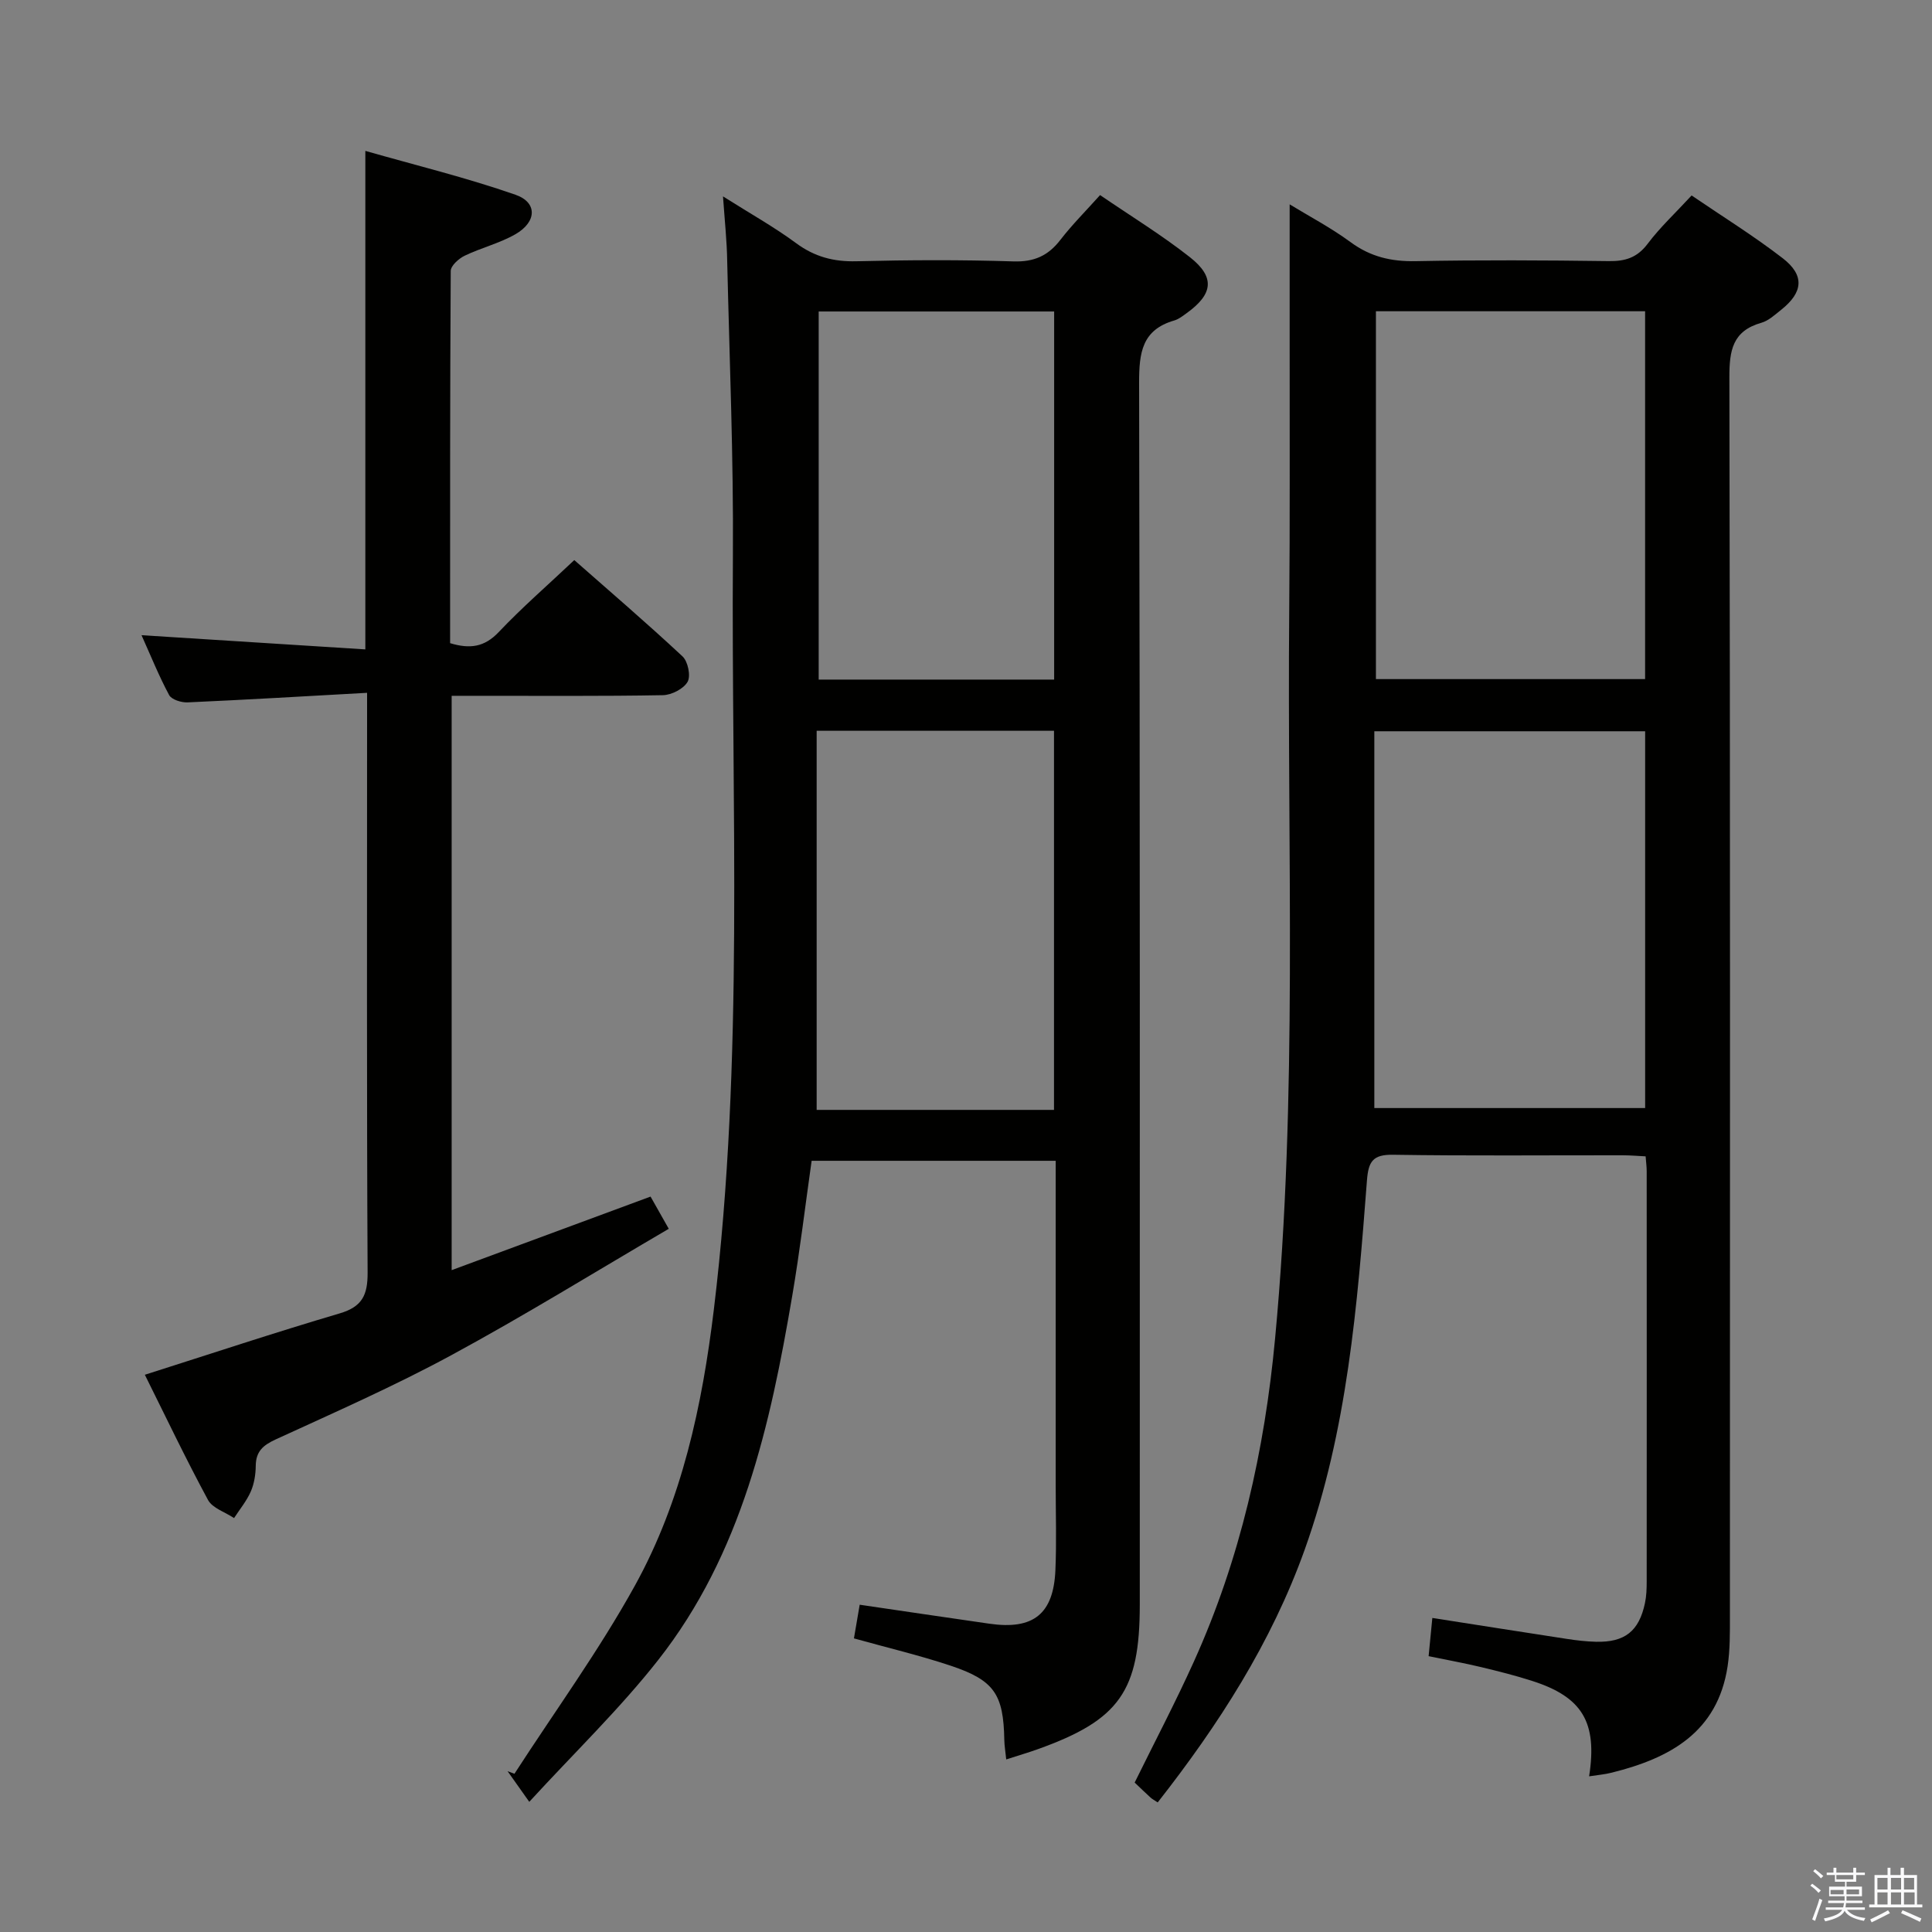 <svg enable-background="new 0 0 400 400" viewBox="0 0 400 400" xmlns="http://www.w3.org/2000/svg"><rect x="0" y="0" width="400" height="400" fill="#808080" stroke="none"/><path d="m374.8 390.4.4-.4c.7.5 1.3 1 1.8 1.4l-.5.5c-.5-.6-1.1-1.1-1.7-1.5zm1 7.3-.6-.3c.5-1.4 1.1-2.8 1.5-4.3.2.1.4.2.6.3-.5 1.3-1 2.8-1.5 4.3zm-.4-10.3.4-.4c.4.3 1 .8 1.7 1.4l-.5.5c-.4-.5-1-1-1.6-1.5zm2.5.3h1.7v-1h.6v1h3.5v-1h.6v1h1.8v.5h-1.8v1.4h-2v1h3.2v2h-3.2v.9h3.3v.5h-3.4c0 .3-.1.6-.1.9h4v.5h-3.7c.7.9 1.9 1.5 3.8 1.7-.1.2-.2.4-.3.6-2.1-.4-3.5-1.1-4-2.1-.4 1-1.8 1.7-4 2.2-.1-.2-.2-.4-.3-.6 2.1-.4 3.4-1 3.8-1.8h-3.4v-.5h3.6c.1-.3.1-.6.2-.9h-3.3v-.5h3.4c0-.3 0-.6 0-.9h-3.2v-2h3.3v-1h-2.1v-1.4h-1.7v-.5zm1.1 3.5v1h2.7c0-.3 0-.4 0-.4 0-.1 0-.2 0-.2 0-.1 0-.2 0-.3h-2.7zm1.2-3v.9h3.5v-.9zm4.7 3h-2.6v.6.4h2.6z" fill="#fafafb"/><path d="m393.6 386.7h.6v1.5h2.7v6.1h1.1v.6h-11v-.6h1.1v-6.1h2.7v-1.5h.6v1.5h2.1v-1.5zm-2.7 8.8.4.6c-1.2.6-2.5 1.3-3.8 1.9-.1-.2-.2-.4-.3-.6 1.2-.6 2.5-1.2 3.7-1.9zm-2.2-6.7v2.4h2.1v-2.4zm0 3v2.5h2.1v-2.5zm2.8-3v2.4h2.1v-2.4zm0 3v2.5h2.1v-2.5zm6 6.1c-1.4-.7-2.7-1.3-3.9-1.8l.3-.6c1.5.6 2.7 1.2 3.9 1.7zm-1.2-9.1h-2.1v2.4h2.1zm-2.1 3v2.5h2.2v-2.5z" fill="#fafafb"/><g fill="#010100"><path d="m329.01 367.77c1.75-11.22-1.43-16.42-11.75-19.74-3.47-1.12-7.02-2.01-10.56-2.86-3.5-.84-7.05-1.48-10.92-2.28.27-2.81.51-5.2.77-7.91 9.67 1.51 18.8 2.95 27.93 4.35 1.97.3 3.96.53 5.95.58 5.96.14 8.91-2.18 10.14-8 .31-1.45.36-2.98.36-4.47.02-28.32.01-56.64 0-84.97 0-.82-.11-1.65-.22-3.06-1.6-.08-3.2-.22-4.79-.22-15.83-.02-31.66.14-47.48-.11-4.23-.07-5.13 1.4-5.43 5.35-1.98 25.84-4.06 51.72-12.88 76.39-6.9 19.29-17.84 36.29-30.44 52.35-.68-.45-1.13-.68-1.49-1.01-1.1-1-2.16-2.04-3.28-3.1 4.16-8.45 8.47-16.65 12.28-25.09 9.6-21.25 14.62-43.65 16.79-66.82 4.72-50.18 2.48-100.49 2.93-150.75.17-18.66.07-37.32.09-55.98.01-9.34 0-18.68 0-28.11 3.95 2.42 8.51 4.81 12.62 7.83 4.12 3.03 8.42 4.03 13.46 3.93 13.32-.26 26.66-.19 39.98-.01 3.45.05 5.9-.72 8.07-3.6 2.58-3.43 5.77-6.39 9.09-9.99 6.4 4.36 12.87 8.37 18.87 13 4.57 3.53 4.21 7.05-.29 10.64-1.3 1.03-2.63 2.29-4.15 2.72-5.98 1.7-6.62 5.75-6.61 11.32.18 85.47.13 170.93.11 256.4 0 3.49.04 7.02-.48 10.45-2.08 13.67-11.98 19.02-23.95 22-1.41.37-2.87.48-4.72.77zm-44.47-138.36h56.07c0-26.3 0-52.17 0-78.01-18.85 0-37.36 0-56.07 0zm.33-164.97v76.16h55.73c0-25.55 0-50.75 0-76.16-18.74 0-37.13 0-55.73 0z"/><path d="m149.69 40.66c5.69 3.6 10.62 6.35 15.13 9.68 3.83 2.83 7.77 3.87 12.49 3.75 10.83-.27 21.67-.32 32.49.03 4.31.14 7.21-1.17 9.75-4.47 2.42-3.13 5.25-5.96 8.21-9.26 6.36 4.35 12.76 8.26 18.6 12.86 5.26 4.14 4.8 7.64-.67 11.58-.81.58-1.64 1.25-2.57 1.52-6.7 1.94-7.29 6.69-7.28 12.9.2 84.33.14 168.65.14 252.98 0 17.9-4.21 23.87-21.11 29.92-2.01.72-4.07 1.32-6.54 2.12-.16-1.6-.38-2.83-.4-4.06-.17-9.42-2.06-12.33-11.12-15.35-6.42-2.14-13.03-3.7-20.01-5.65.37-2.19.78-4.56 1.19-6.97 9.2 1.35 18.02 2.66 26.85 3.93 9.09 1.31 13.28-1.98 13.67-11.1.25-5.82.06-11.66.06-17.5 0-20.5 0-41 0-61.5 0-1.8 0-3.61 0-5.74-17.02 0-33.59 0-50.53 0-1.32 9.28-2.43 18.65-4.01 27.93-4.57 26.86-10.44 53.4-27.76 75.43-7.96 10.13-17.33 19.15-26.69 29.36-2.13-3.01-3.31-4.67-4.49-6.34.47.18.95.35 1.42.53 8.37-12.95 17.49-25.48 24.93-38.94 9.76-17.64 13.94-37.29 16.35-57.13 6.3-51.91 3.59-104.09 3.95-156.16.14-20.3-.71-40.61-1.18-60.91-.06-4.14-.51-8.28-.87-13.44zm68.53 189.13c0-26.45 0-52.47 0-78.49-16.44 0-32.5 0-49.14 0v78.49zm.03-89.09c0-25.56 0-50.8 0-76.21-16.4 0-32.47 0-48.75 0v76.21z"/><path d="m76 143.44c-12.95.72-25.06 1.44-37.16 1.98-1.29.06-3.31-.57-3.82-1.51-2.11-3.92-3.78-8.09-5.72-12.4 15.63.99 30.86 1.96 46.34 2.94 0-34.75 0-68.33 0-103.21 10.43 2.98 20.94 5.54 31.11 9.09 4.56 1.6 4.38 5.62-.03 8.16-3.27 1.88-7.08 2.8-10.51 4.45-1.23.59-2.89 2.08-2.89 3.16-.16 25.64-.13 51.27-.13 77.06 4.07 1.23 7.09.85 10.07-2.3 4.79-5.06 10.07-9.64 15.64-14.9 7.11 6.26 14.9 12.94 22.4 19.93 1.13 1.05 1.75 4.05 1.06 5.27-.83 1.46-3.31 2.73-5.11 2.77-12.66.23-25.33.12-37.99.13-1.8 0-3.6 0-5.75 0v118.91c13.84-5.12 27.38-10.12 41.18-15.23 1.09 1.92 2.19 3.89 3.77 6.67-15.16 8.87-29.86 17.96-45.04 26.18-11.81 6.4-24.16 11.83-36.39 17.45-2.61 1.2-4.05 2.5-4.08 5.44-.02 1.79-.32 3.71-1.03 5.33-.86 1.96-2.28 3.67-3.46 5.49-1.84-1.23-4.47-2.04-5.4-3.76-4.63-8.57-8.82-17.37-13.07-25.91 13.75-4.37 26.96-8.76 40.32-12.7 4.68-1.38 5.82-3.78 5.8-8.46-.2-37.64-.11-75.29-.11-112.95 0-1.97 0-3.93 0-7.08z"/></g></svg>